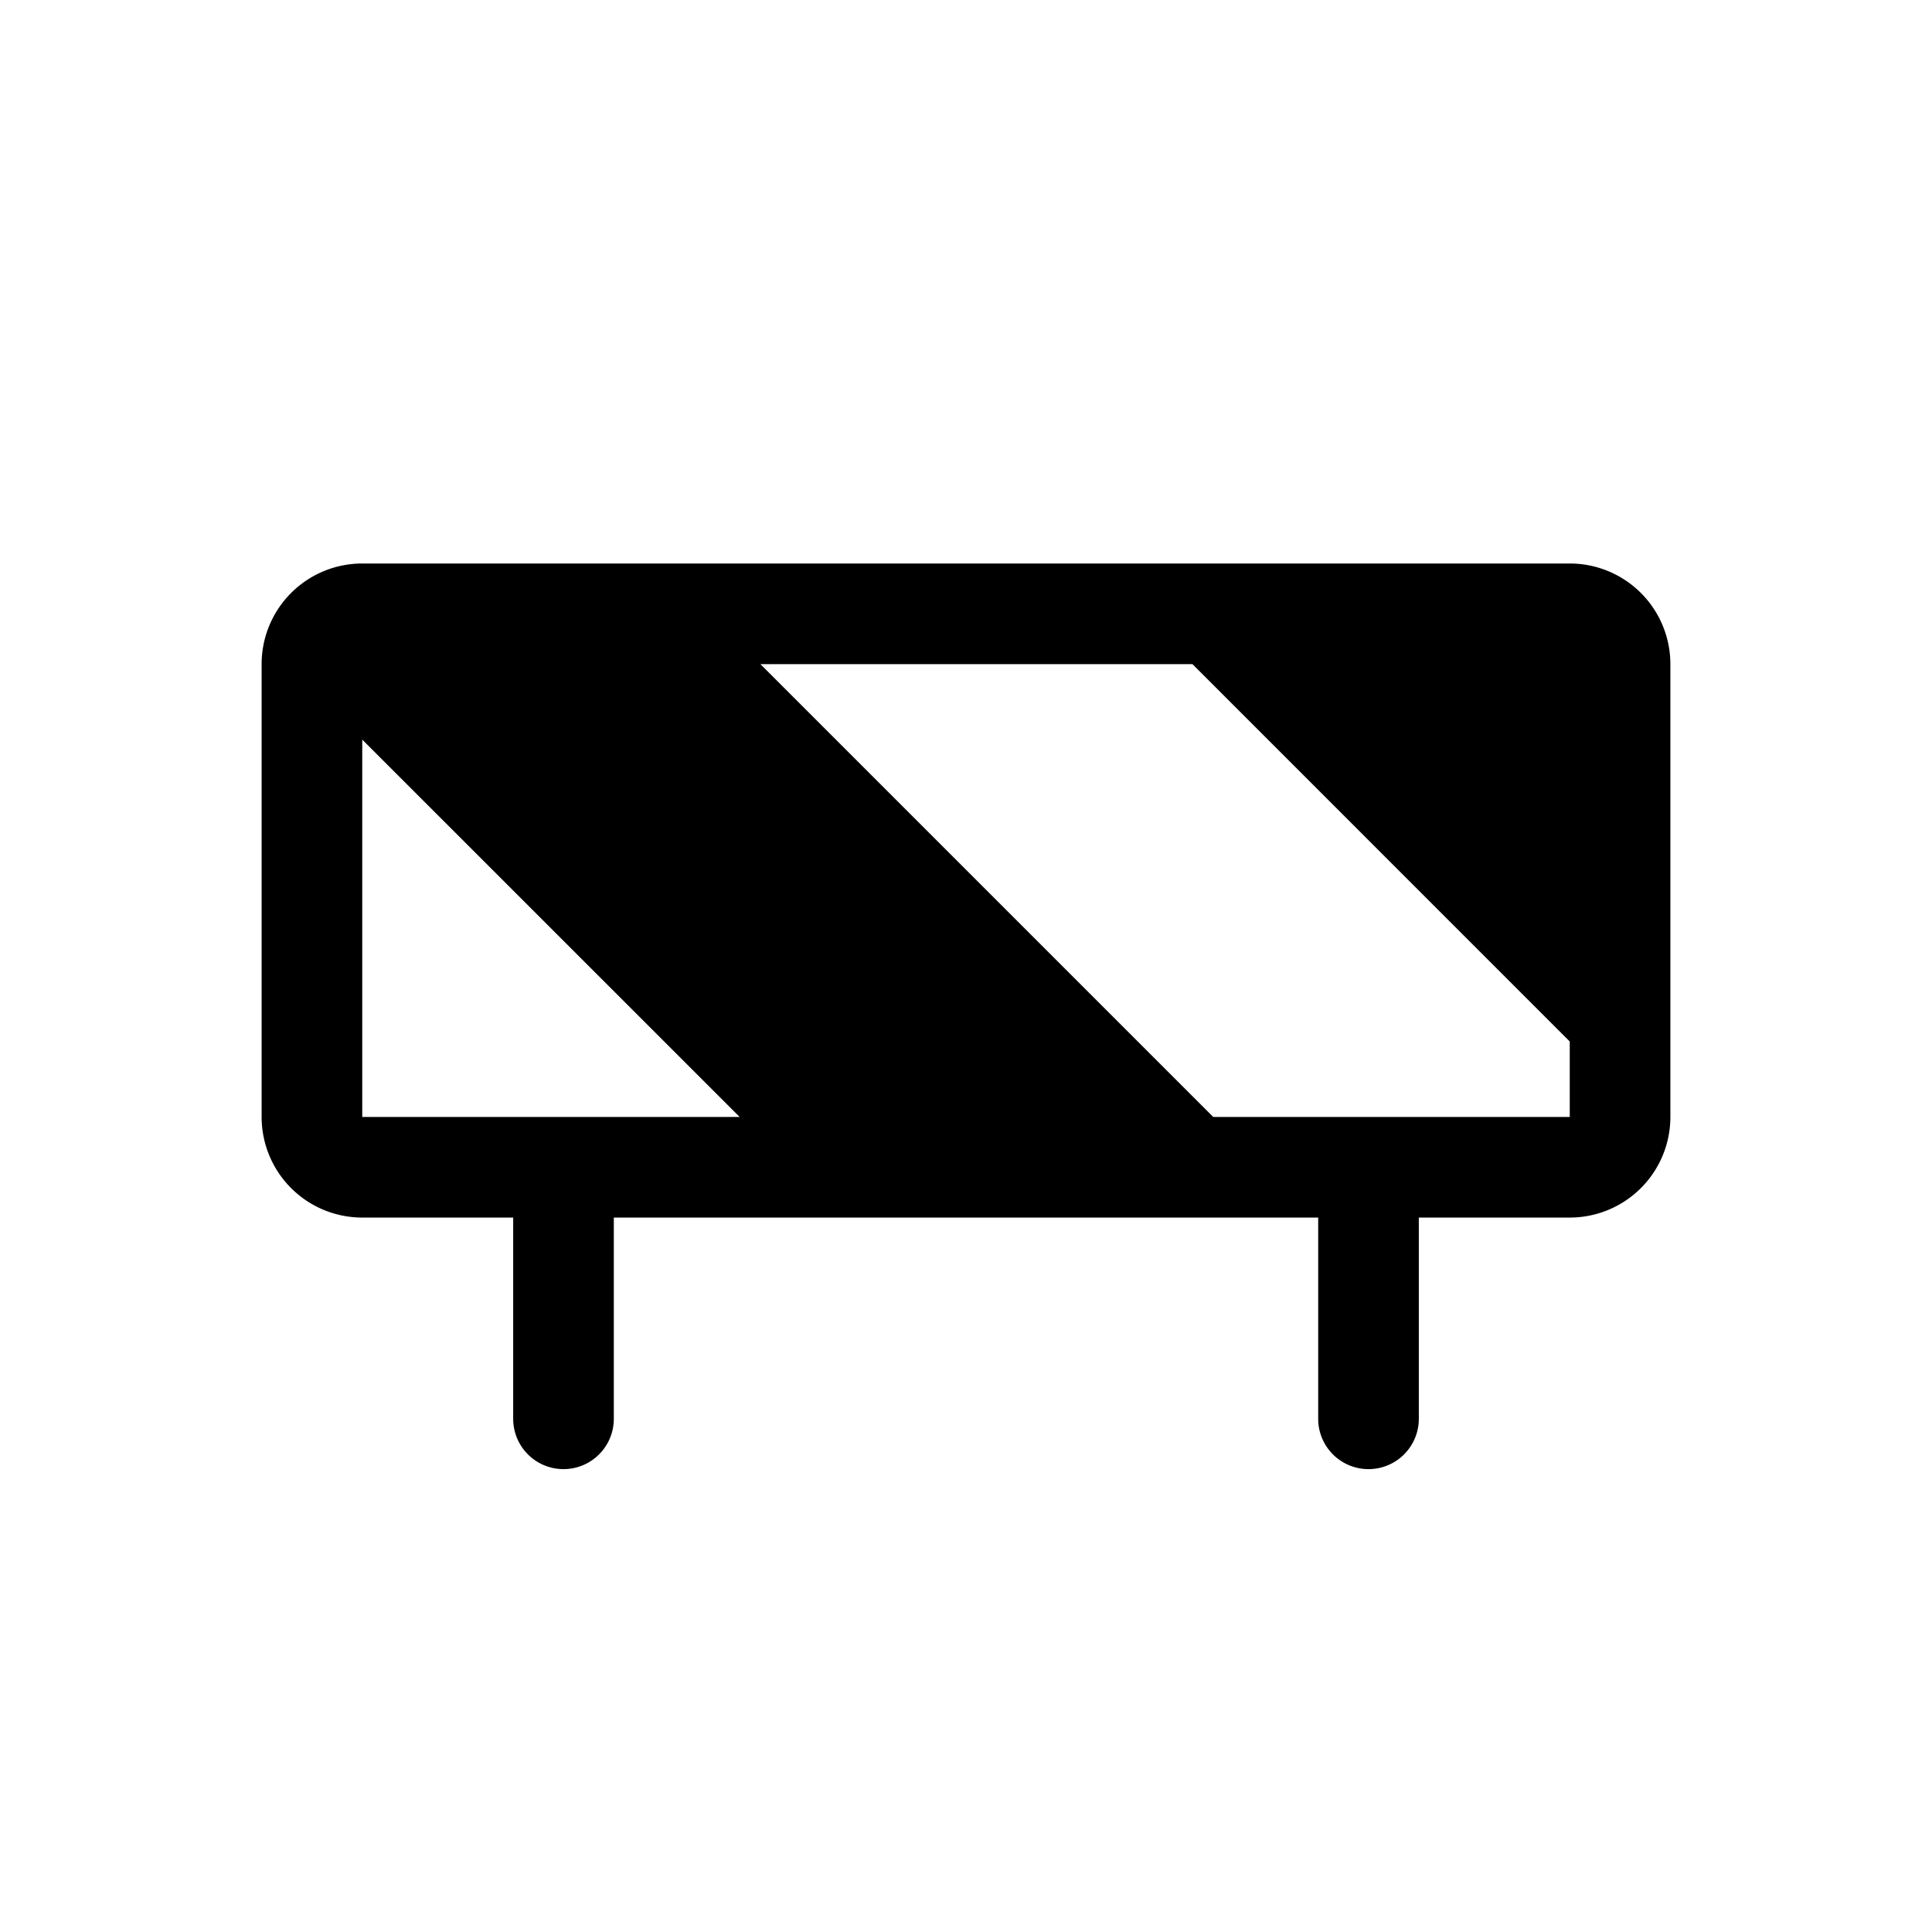 <svg xmlns="http://www.w3.org/2000/svg" viewBox="0 0 24 24" width="24" height="24"><path d="M19.5 7h-15a1.25 1.25 0 0 0-1.25 1.25v5.625a1.25 1.25 0 0 0 1.25 1.25h1.875v2.5a.625.625 0 1 0 1.25 0v-2.5h8.75v2.5a.624.624 0 1 0 1.25 0v-2.5H19.5a1.25 1.25 0 0 0 1.25-1.25V8.25A1.25 1.25 0 0 0 19.5 7m-15 6.875V9.188l4.688 4.687zm15 0h-4.429L9.446 8.25h5.367l4.687 4.688z"/></svg>